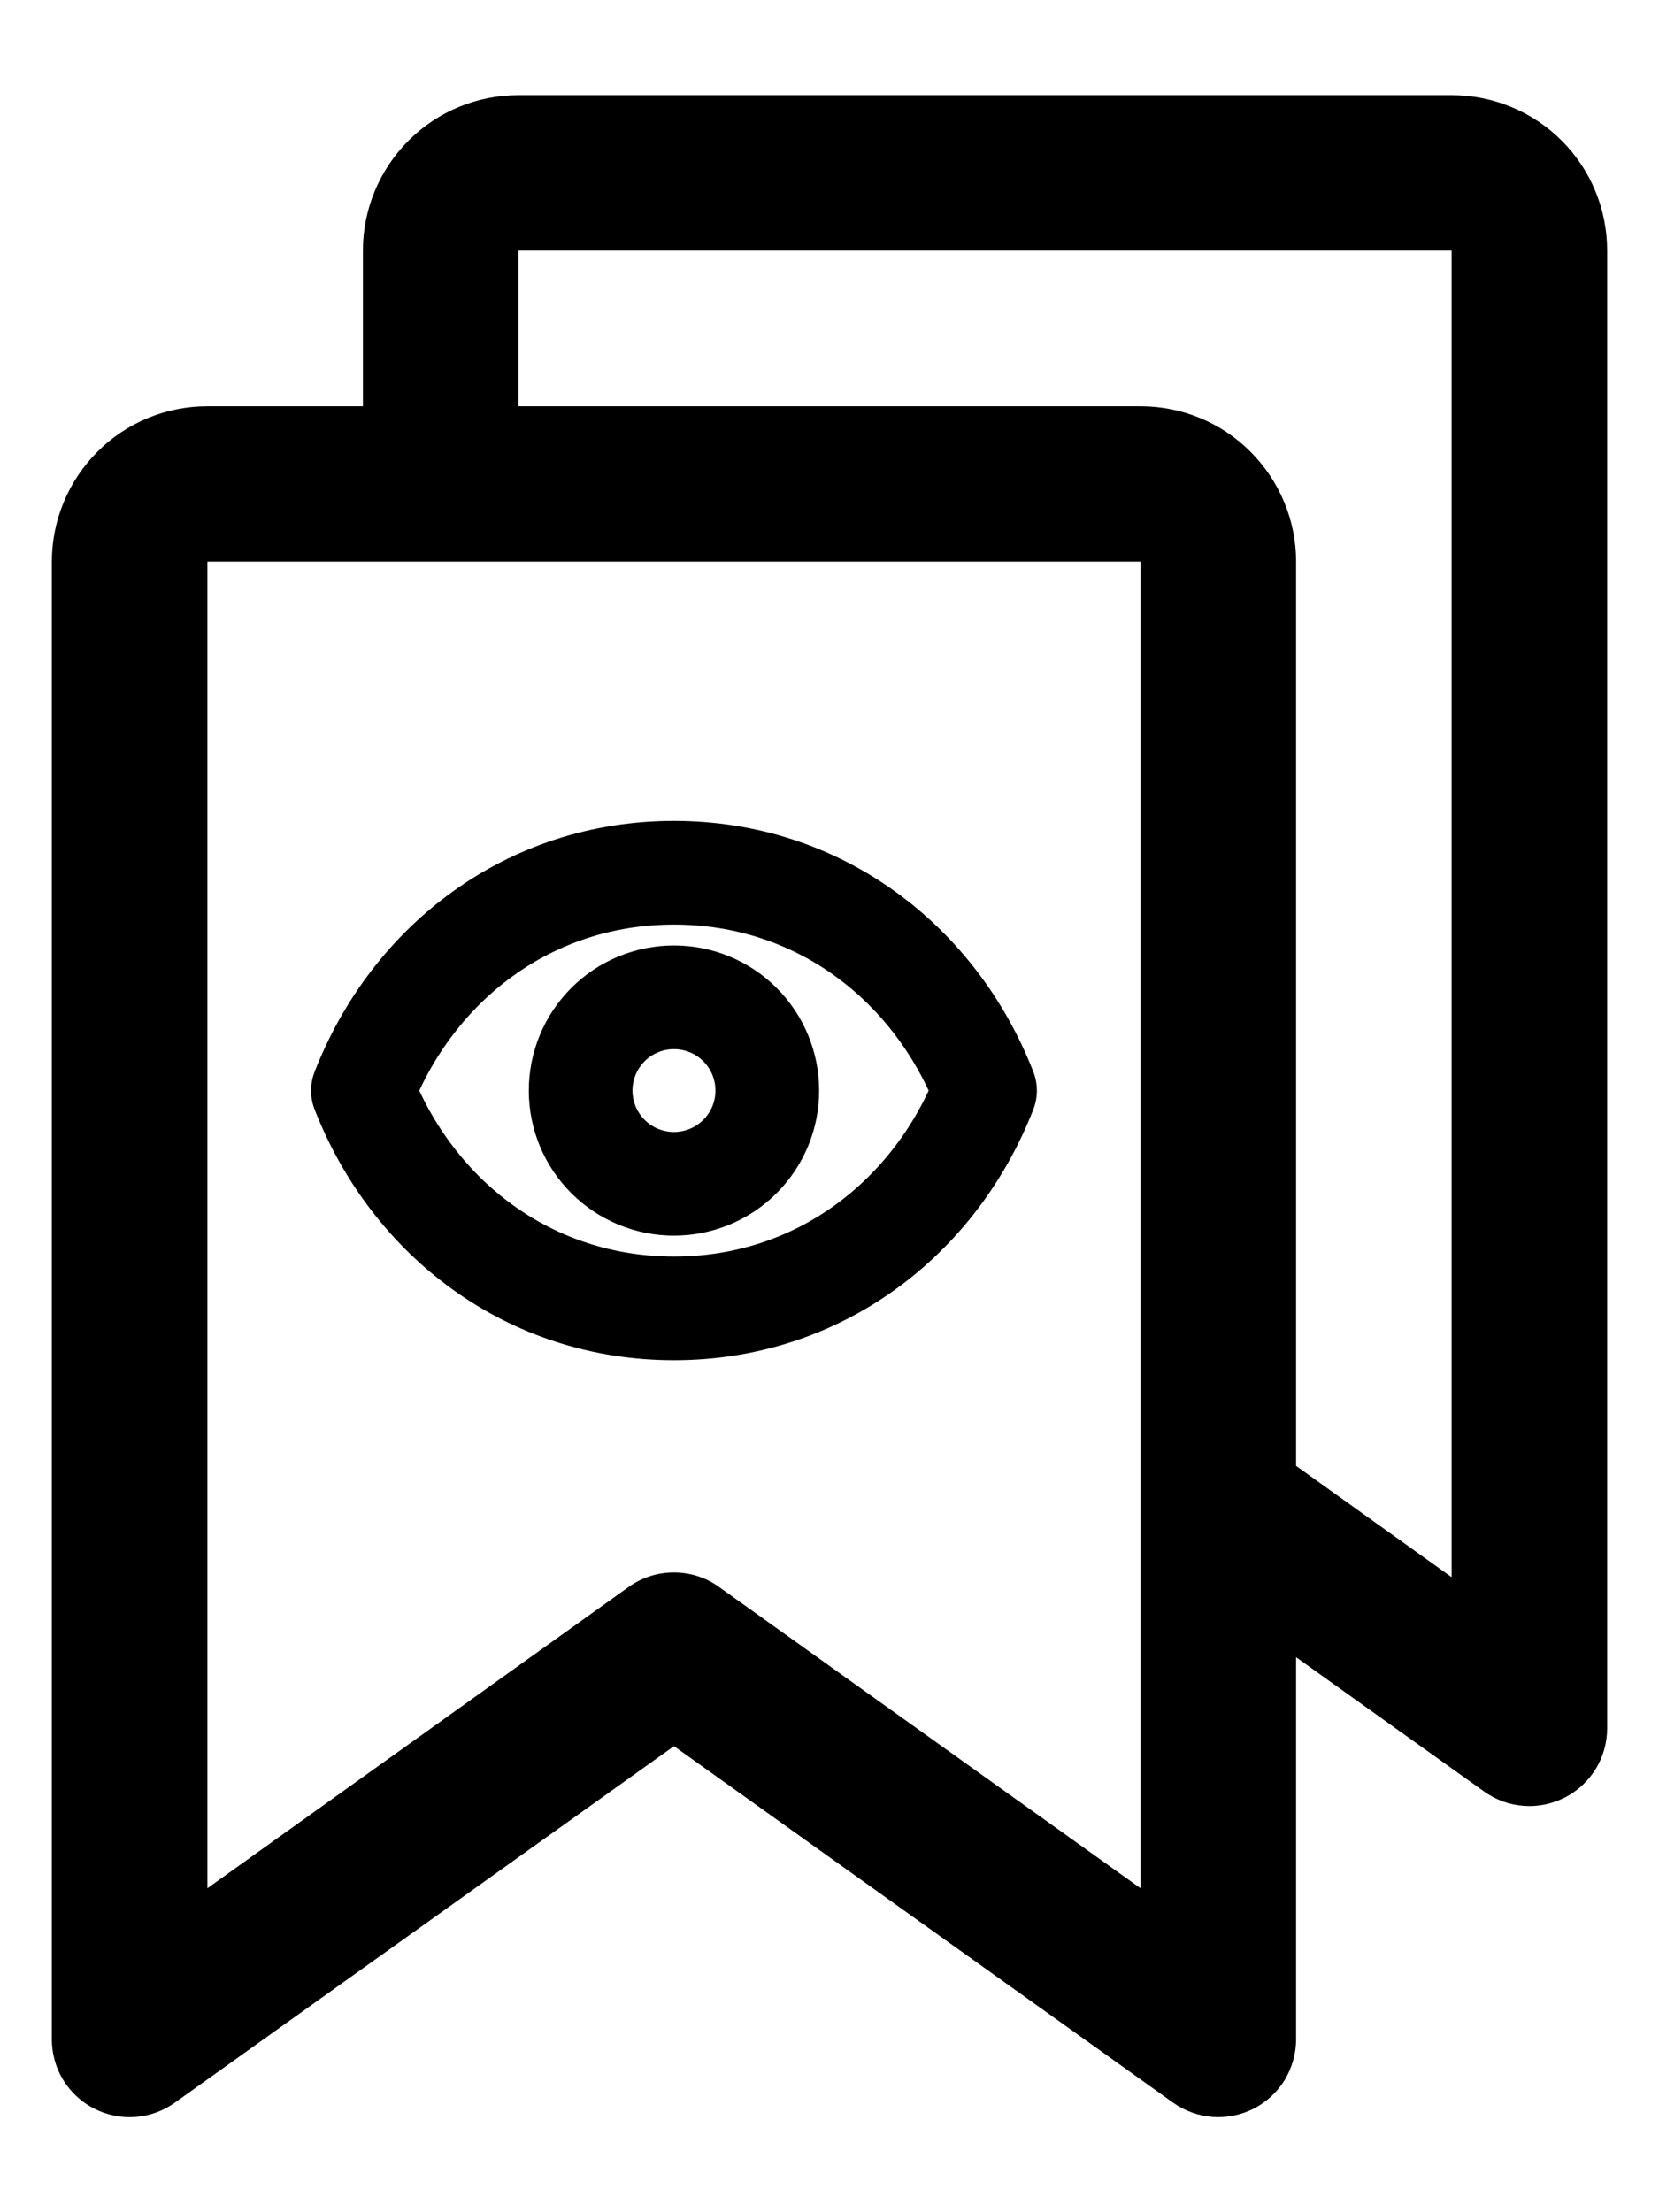 <svg width="12" height="16" viewBox="0 0 12 16" fill="none" xmlns="http://www.w3.org/2000/svg">
<path d="M10.5 0.688H3.75C3.452 0.688 3.165 0.806 2.955 1.017C2.744 1.228 2.625 1.514 2.625 1.812V2.938H1.5C1.202 2.938 0.915 3.056 0.705 3.267C0.494 3.478 0.375 3.764 0.375 4.062V14.75C0.375 14.853 0.403 14.955 0.457 15.043C0.511 15.131 0.588 15.203 0.68 15.25C0.772 15.297 0.875 15.319 0.978 15.311C1.081 15.304 1.18 15.268 1.264 15.208L4.875 12.629L8.486 15.208C8.57 15.268 8.669 15.303 8.772 15.311C8.875 15.318 8.978 15.297 9.07 15.25C9.162 15.202 9.239 15.131 9.293 15.043C9.346 14.954 9.375 14.853 9.375 14.75V11.986L10.736 12.958C10.82 13.018 10.919 13.054 11.022 13.061C11.125 13.069 11.228 13.047 11.32 13C11.412 12.953 11.489 12.881 11.543 12.793C11.597 12.705 11.625 12.603 11.625 12.5V1.812C11.625 1.514 11.507 1.228 11.296 1.017C11.085 0.806 10.798 0.688 10.5 0.688ZM8.25 13.657L5.201 11.478C5.106 11.409 4.992 11.373 4.874 11.373C4.757 11.373 4.643 11.409 4.547 11.478L1.5 13.657V4.062H8.25V13.657ZM10.5 11.407L9.375 10.602V4.062C9.375 3.764 9.256 3.478 9.045 3.267C8.835 3.056 8.548 2.938 8.25 2.938H3.75V1.812H10.5V11.407Z" fill="black"/>
<path d="M5.55 7.888C5.55 8.067 5.479 8.238 5.352 8.365C5.226 8.491 5.054 8.562 4.875 8.562C4.696 8.562 4.524 8.491 4.398 8.365C4.271 8.238 4.2 8.067 4.2 7.888C4.2 7.708 4.271 7.537 4.398 7.41C4.524 7.284 4.696 7.213 4.875 7.213C5.054 7.213 5.226 7.284 5.352 7.41C5.479 7.537 5.55 7.708 5.55 7.888Z" stroke="black" stroke-width="0.75" stroke-linecap="round" stroke-linejoin="round"/>
<path d="M2.625 7.888C2.985 6.966 3.826 6.312 4.875 6.312C5.924 6.312 6.765 6.966 7.125 7.888C6.765 8.809 5.924 9.463 4.875 9.463C3.826 9.463 2.985 8.809 2.625 7.888Z" stroke="black" stroke-width="0.75" stroke-linecap="round" stroke-linejoin="round"/>
</svg>

